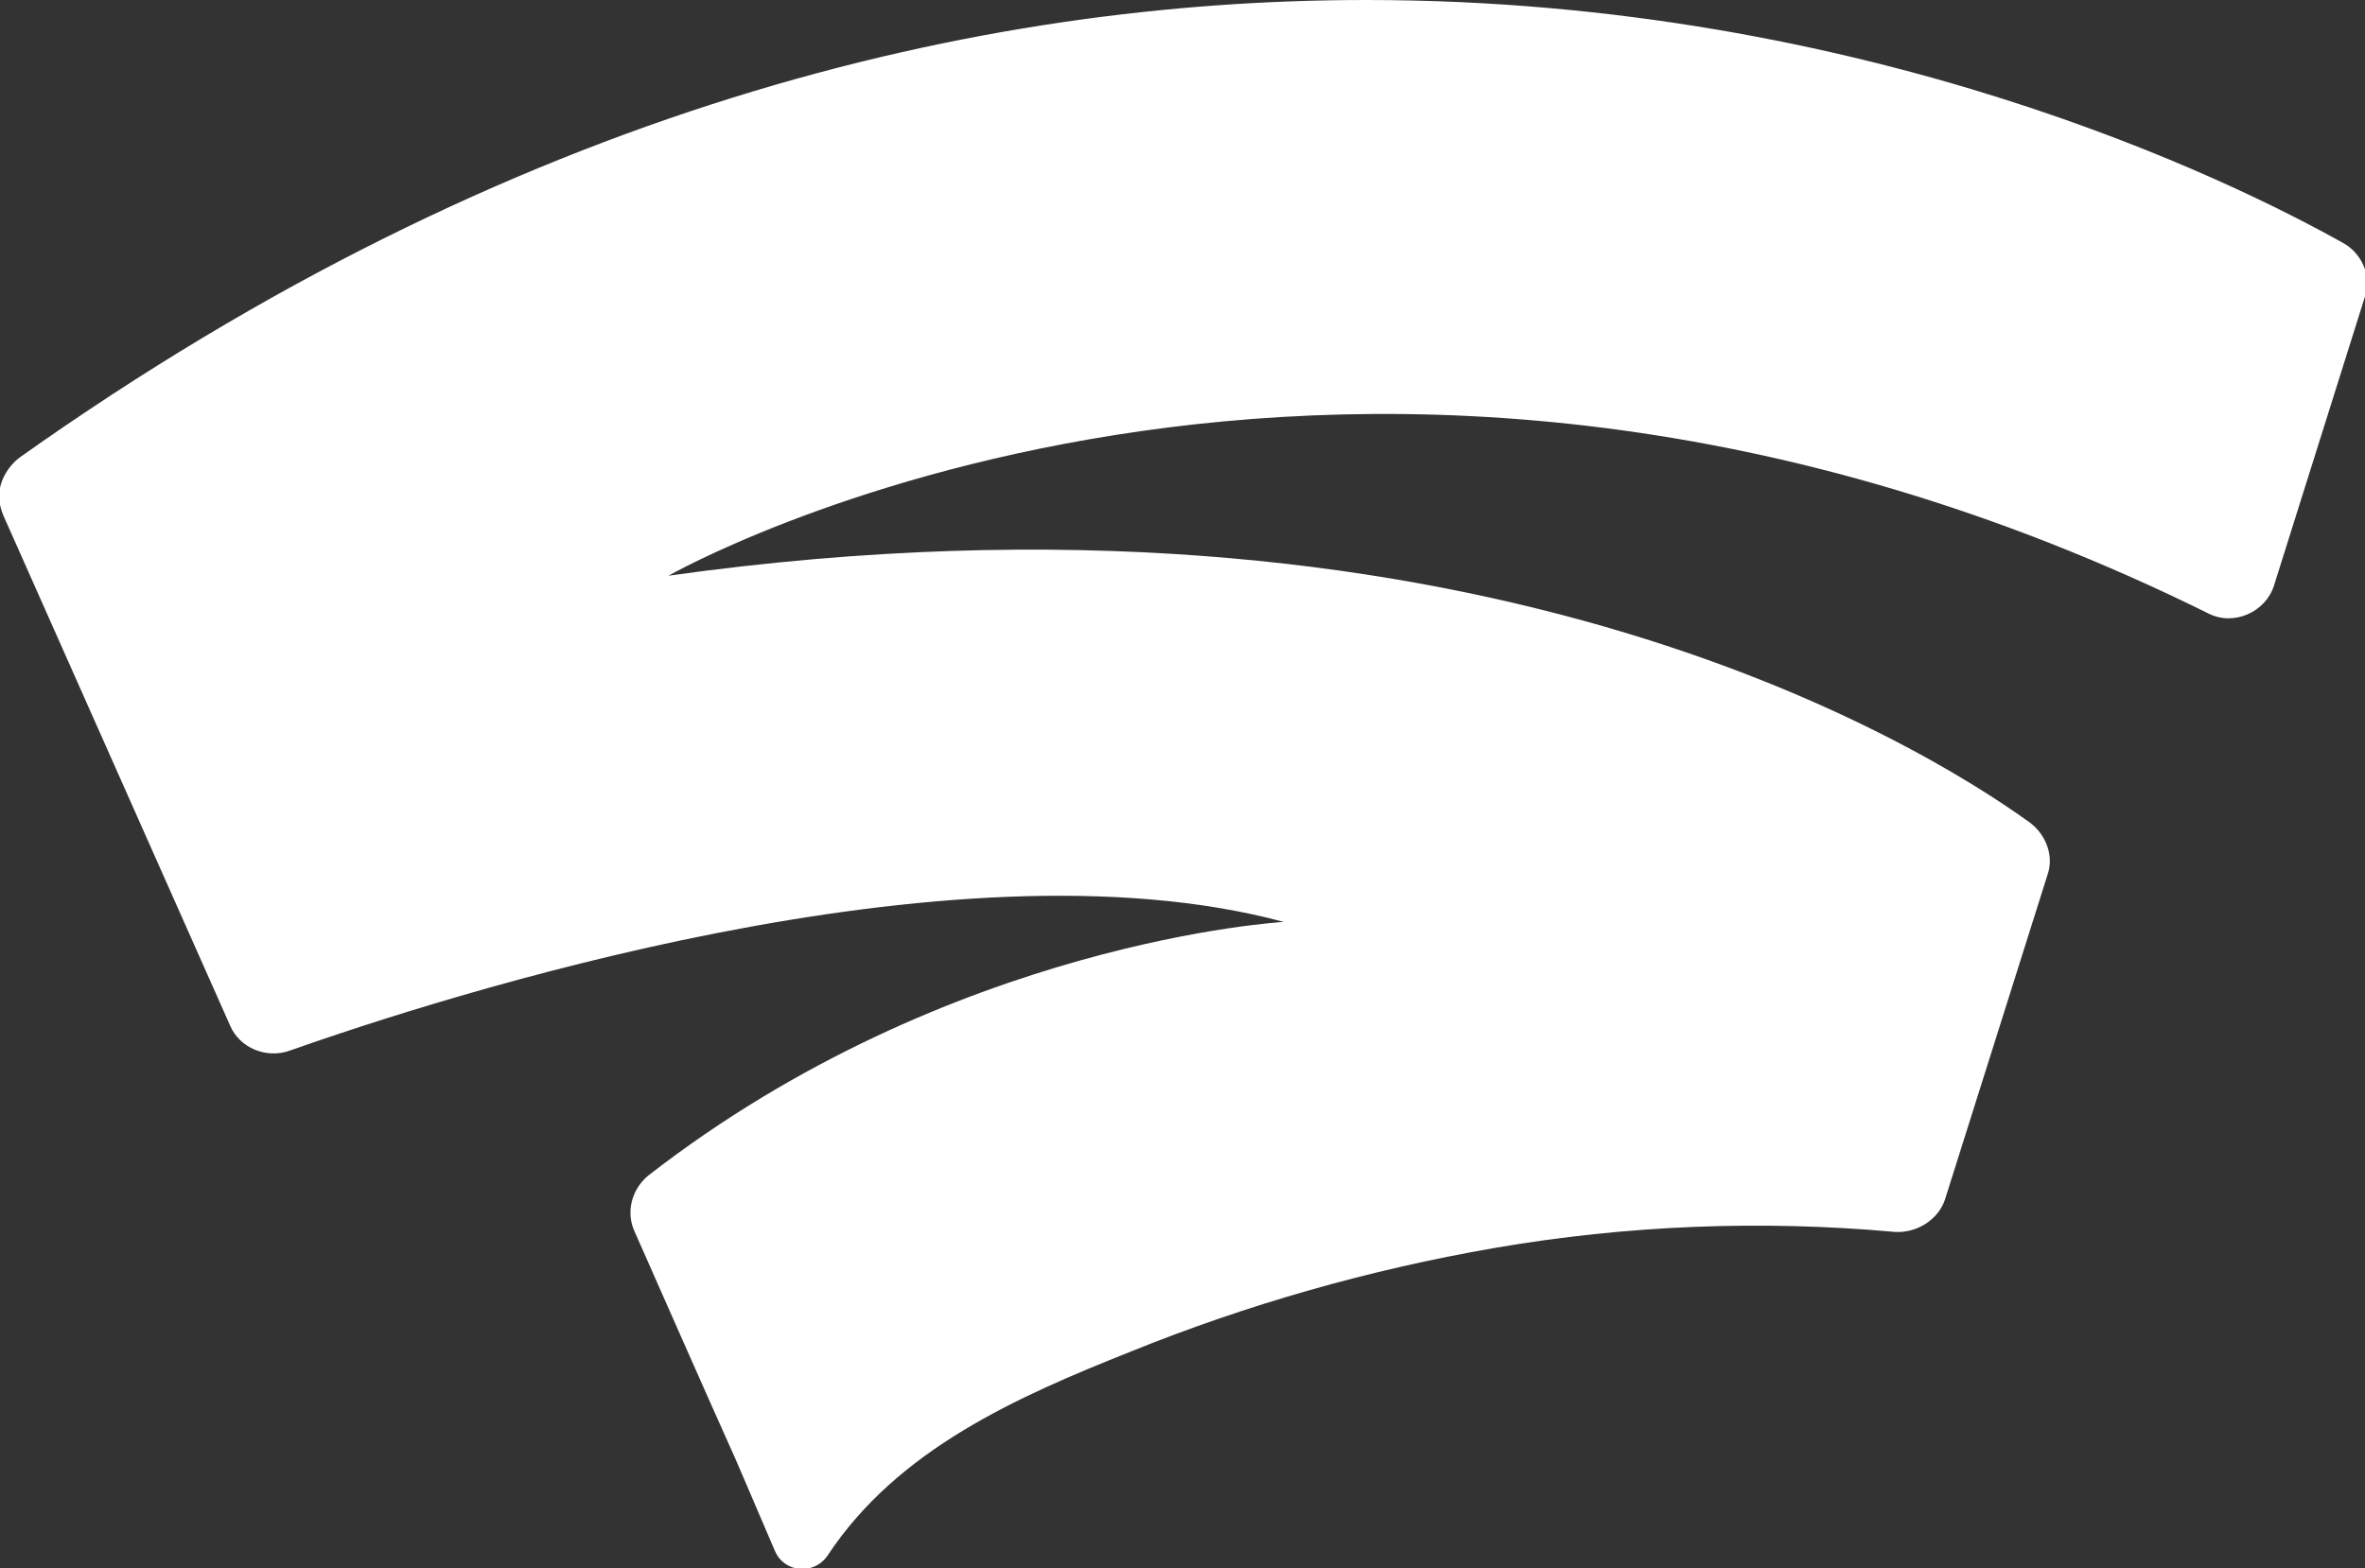 <?xml version="1.0" encoding="utf-8"?>
<!-- Generator: Adobe Illustrator 28.1.0, SVG Export Plug-In . SVG Version: 6.00 Build 0)  -->
<svg version="1.1"
	 id="svg8" xmlns:svg="http://www.w3.org/2000/svg" xmlns:cc="http://creativecommons.org/ns#" xmlns:dc="http://purl.org/dc/elements/1.1/" xmlns:rdf="http://www.w3.org/1999/02/22-rdf-syntax-ns#"
	 xmlns="http://www.w3.org/2000/svg" xmlns:xlink="http://www.w3.org/1999/xlink" x="0px" y="0px" viewBox="0 0 204.9 135.9"
	 style="enable-background:new 0 0 204.9 135.9;" xml:space="preserve">
<rect x="0" y="0" width="204.9" height="135.9" fill="#333333" stroke="none"/>
<style type="text/css">
	.st0{fill-rule:evenodd;clip-rule:evenodd;fill:#FFFFFF;}
</style>
<g id="layer1" transform="translate(-318.381,-152.853)">
	<g id="stadia-logo-mark" transform="matrix(1.169,0,0,1.163,302.3,152.853)">
		<path id="Fill-1" class="st0" d="M15.2,34.1c-0.9,0.7-1.5,1.8-1.5,2.8l0,0V37c0,0.5,0.1,0.9,0.3,1.4l0,0l16.8,38
			c0.7,1.7,2.7,2.5,4.4,1.9l0,0c11-3.9,49-16.3,73.7-9.6l0,0c0,0-24.7,1.4-47.1,18.9l0,0c-1.2,1-1.7,2.7-1,4.2l0,0
			c1.8,4.1,5.4,12.3,7.5,17l0,0l2.9,6.8c0.7,1.6,2.9,1.8,3.9,0.3l0,0c5.2-7.9,14-11.8,22.5-15.2l0,0c8.6-3.5,17.7-6.1,26.9-7.7l0,0
			c9.8-1.7,19.8-2.1,29.7-1.2l0,0c1.6,0.1,3.2-0.9,3.7-2.4l0,0l7.6-24.2c0.5-1.4-0.1-3-1.3-3.9l0,0c-8.4-6.1-42-26.7-100.9-18.4l0,0
			c0,0,50.3-28.9,114.1,2.8l0,0c1.9,1,4.3-0.1,4.9-2.1l0,0l6.7-21.4c0.1-0.3,0.1-0.7,0.2-1l0,0v-0.1c0-1.2-0.7-2.4-1.8-3l0,0
			c-8-4.5-35.1-18.1-72.4-18.1l0,0C86.4,0,51.8,8,15.2,34.1"/>
	</g>
</g>
</svg>
